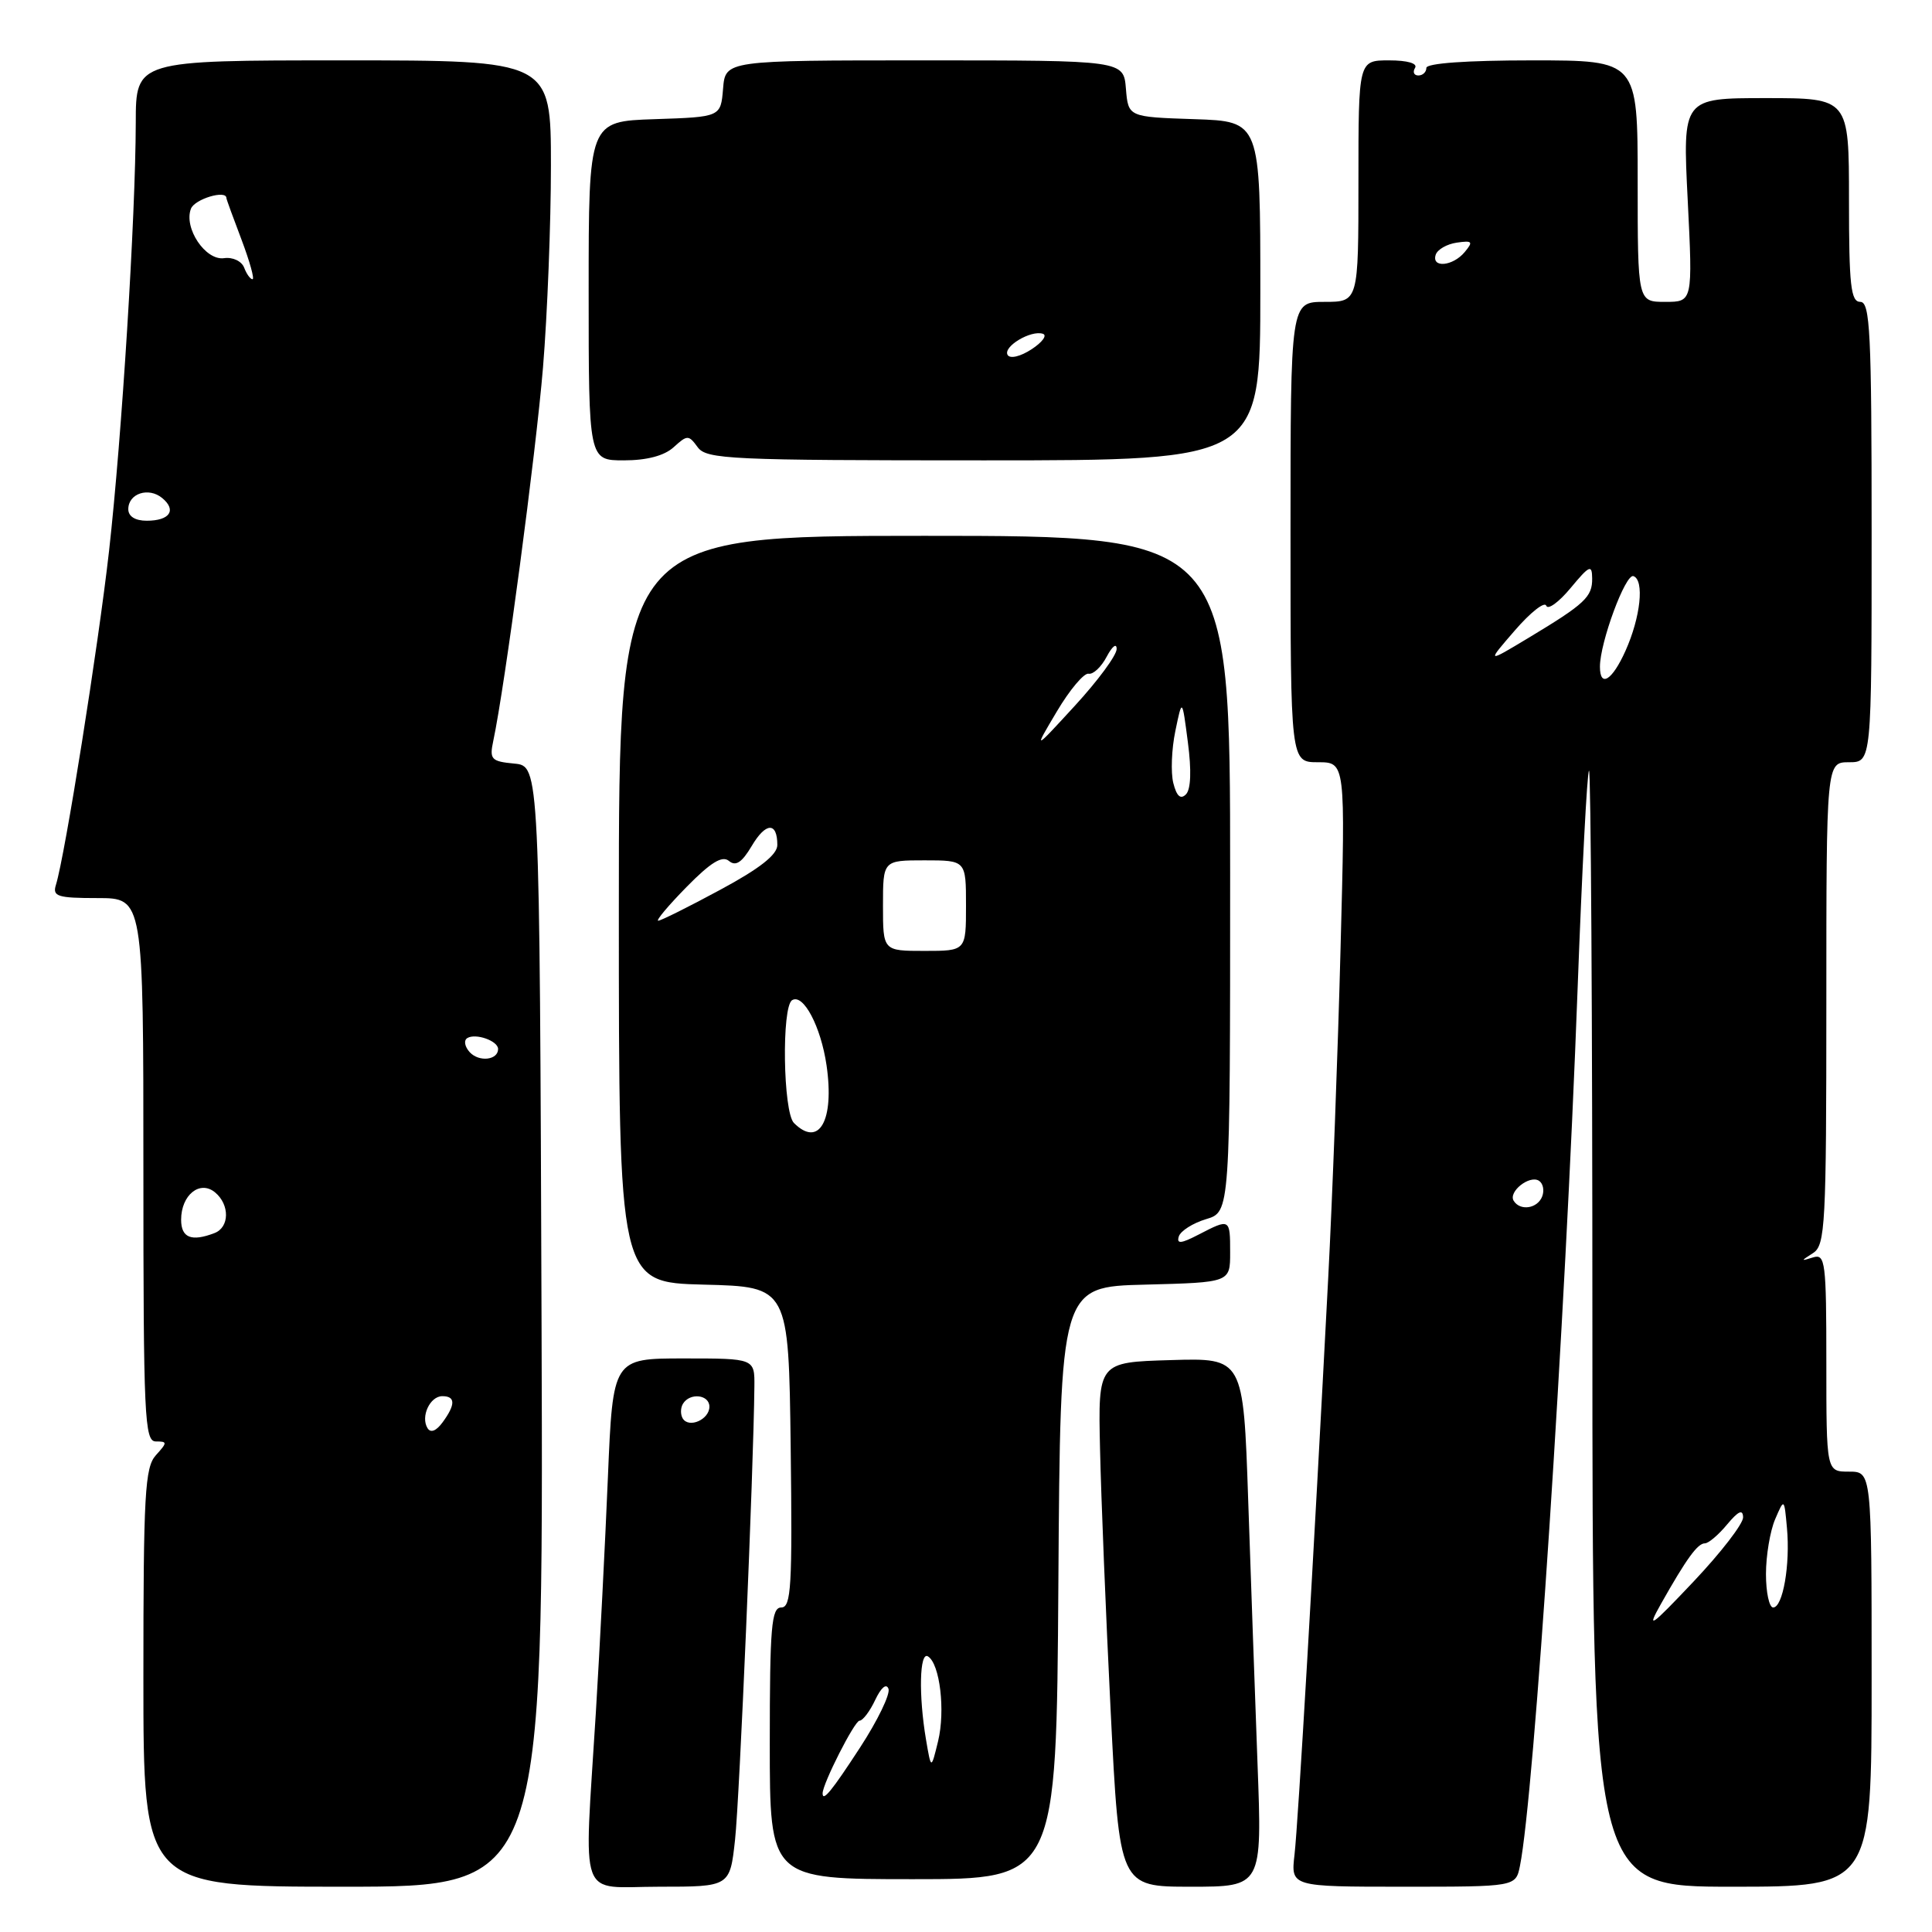 <?xml version="1.0" encoding="UTF-8" standalone="no"?>
<!DOCTYPE svg PUBLIC "-//W3C//DTD SVG 1.1//EN" "http://www.w3.org/Graphics/SVG/1.1/DTD/svg11.dtd" >
<svg xmlns="http://www.w3.org/2000/svg" xmlns:xlink="http://www.w3.org/1999/xlink" version="1.1" viewBox="0 0 256 256">
 <g >
 <path fill="currentColor"
d=" M 71.76 175.75 C 71.50 101.50 71.50 101.50 68.15 101.18 C 65.09 100.89 64.84 100.62 65.36 98.18 C 66.90 90.96 71.01 60.04 71.95 48.70 C 72.53 41.65 73.00 29.62 73.00 21.95 C 73.00 8.00 73.00 8.00 45.50 8.00 C 18.00 8.00 18.00 8.00 17.99 16.25 C 17.96 28.78 16.15 57.87 14.45 73.00 C 13.02 85.65 8.62 113.35 7.41 117.25 C 6.93 118.78 7.61 119.00 12.93 119.00 C 19.00 119.00 19.00 119.00 19.00 155.00 C 19.00 187.83 19.15 191.00 20.65 191.00 C 22.19 191.00 22.19 191.13 20.65 192.83 C 19.20 194.44 19.00 197.98 19.00 222.33 C 19.00 250.00 19.00 250.00 45.51 250.00 C 72.01 250.00 72.01 250.00 71.76 175.75 Z  M 97.40 243.75 C 97.99 238.38 99.85 194.79 99.96 183.75 C 100.00 180.00 100.00 180.00 90.61 180.00 C 81.21 180.00 81.21 180.00 80.55 195.75 C 80.19 204.41 79.47 218.47 78.95 226.98 C 77.38 252.52 76.46 250.00 87.36 250.00 C 96.72 250.00 96.72 250.00 97.40 243.75 Z  M 166.63 233.75 C 166.30 224.81 165.74 209.05 165.39 198.72 C 164.75 179.93 164.75 179.93 155.13 180.22 C 145.50 180.50 145.50 180.50 145.76 192.00 C 145.90 198.32 146.53 213.96 147.17 226.75 C 148.33 250.00 148.33 250.00 157.78 250.00 C 167.24 250.00 167.24 250.00 166.63 233.75 Z  M 201.40 247.25 C 203.28 237.97 207.40 175.32 209.04 131.04 C 209.62 115.38 210.30 102.37 210.55 102.12 C 210.80 101.87 211.00 135.04 211.00 175.83 C 211.00 250.00 211.00 250.00 229.50 250.00 C 248.00 250.00 248.00 250.00 248.00 222.50 C 248.00 195.00 248.00 195.00 245.00 195.00 C 242.00 195.00 242.00 195.00 242.00 180.53 C 242.00 167.21 241.86 166.11 240.25 166.61 C 238.58 167.13 238.58 167.10 240.25 166.03 C 241.86 164.99 242.00 162.28 242.00 132.95 C 242.00 101.00 242.00 101.00 245.00 101.00 C 248.00 101.00 248.00 101.00 248.00 70.50 C 248.00 44.06 247.80 40.00 246.50 40.00 C 245.24 40.00 245.00 37.83 245.00 26.50 C 245.00 13.00 245.00 13.00 233.97 13.00 C 222.95 13.00 222.95 13.00 223.63 26.50 C 224.30 40.00 224.30 40.00 220.65 40.00 C 217.00 40.00 217.00 40.00 217.00 24.00 C 217.00 8.00 217.00 8.00 203.00 8.00 C 194.33 8.00 189.00 8.38 189.00 9.00 C 189.00 9.55 188.52 10.00 187.94 10.00 C 187.36 10.00 187.16 9.55 187.50 9.00 C 187.87 8.40 186.51 8.00 184.06 8.00 C 180.00 8.00 180.00 8.00 180.00 24.00 C 180.00 40.00 180.00 40.00 175.50 40.00 C 171.00 40.00 171.00 40.00 171.00 70.50 C 171.00 101.00 171.00 101.00 174.64 101.00 C 178.28 101.00 178.28 101.00 177.63 125.68 C 177.28 139.26 176.54 158.95 175.99 169.43 C 174.04 206.86 172.01 241.57 171.53 245.75 C 171.04 250.00 171.04 250.00 185.94 250.00 C 200.84 250.00 200.84 250.00 201.40 247.25 Z  M 140.24 209.75 C 140.50 170.50 140.50 170.50 151.75 170.22 C 163.00 169.93 163.00 169.93 163.00 165.97 C 163.00 161.45 162.98 161.44 158.84 163.58 C 156.49 164.80 155.88 164.86 156.20 163.83 C 156.44 163.10 158.06 162.07 159.82 161.54 C 163.00 160.59 163.00 160.59 163.00 115.79 C 163.00 71.00 163.00 71.00 122.50 71.00 C 82.00 71.00 82.00 71.00 82.00 120.47 C 82.00 169.93 82.00 169.93 93.25 170.22 C 104.50 170.50 104.50 170.50 104.77 191.75 C 105.00 210.21 104.84 213.00 103.52 213.00 C 102.22 213.00 102.00 215.56 102.00 231.00 C 102.00 249.00 102.00 249.00 120.99 249.00 C 139.98 249.00 139.98 249.00 140.24 209.75 Z  M 89.26 59.26 C 91.08 57.61 91.24 57.61 92.45 59.26 C 93.62 60.86 96.73 61.00 130.36 61.00 C 167.00 61.00 167.00 61.00 167.00 38.54 C 167.00 16.08 167.00 16.08 158.25 15.79 C 149.50 15.50 149.50 15.50 149.19 11.75 C 148.88 8.00 148.88 8.00 122.50 8.00 C 96.12 8.00 96.12 8.00 95.81 11.75 C 95.50 15.50 95.50 15.50 86.75 15.79 C 78.00 16.08 78.00 16.08 78.00 38.54 C 78.00 61.00 78.00 61.00 82.67 61.00 C 85.70 61.00 88.02 60.39 89.26 59.26 Z  M 56.65 189.24 C 55.71 187.72 56.97 185.00 58.61 185.00 C 60.36 185.00 60.38 186.10 58.65 188.46 C 57.80 189.62 57.06 189.91 56.65 189.24 Z  M 24.00 161.62 C 24.00 158.34 26.49 156.33 28.50 158.00 C 30.46 159.63 30.42 162.63 28.42 163.39 C 25.37 164.56 24.00 164.02 24.00 161.62 Z  M 62.25 139.43 C 61.58 138.70 61.42 137.86 61.92 137.55 C 63.03 136.87 66.00 137.92 66.00 139.00 C 66.00 140.47 63.49 140.76 62.25 139.43 Z  M 17.00 67.47 C 17.00 65.38 19.70 64.50 21.50 66.00 C 23.44 67.61 22.49 69.00 19.44 69.00 C 17.92 69.00 17.00 68.43 17.00 67.47 Z  M 32.35 35.46 C 32.01 34.60 30.84 34.04 29.68 34.21 C 27.22 34.55 24.32 30.21 25.30 27.66 C 25.79 26.37 30.00 25.11 30.00 26.25 C 30.00 26.39 30.90 28.86 32.00 31.75 C 33.09 34.64 33.75 37.00 33.46 37.00 C 33.17 37.00 32.67 36.31 32.35 35.46 Z  M 90.47 187.96 C 90.15 187.43 90.16 186.55 90.50 186.00 C 91.42 184.50 94.00 184.79 94.00 186.39 C 94.00 188.09 91.30 189.29 90.47 187.96 Z  M 220.10 212.50 C 223.47 206.53 224.94 204.50 225.91 204.50 C 226.38 204.50 227.71 203.38 228.85 202.00 C 230.34 200.22 230.94 199.94 230.97 201.05 C 230.99 201.90 228.04 205.72 224.42 209.55 C 218.66 215.64 218.12 216.01 220.10 212.50 Z  M 234.00 208.57 C 234.00 206.13 234.55 202.86 235.21 201.32 C 236.42 198.50 236.42 198.50 236.78 202.46 C 237.23 207.32 236.24 213.00 234.95 213.00 C 234.43 213.00 234.00 211.00 234.00 208.57 Z  M 200.57 159.11 C 199.83 157.92 202.65 155.67 203.91 156.45 C 204.46 156.79 204.66 157.72 204.35 158.53 C 203.73 160.15 201.43 160.50 200.57 159.11 Z  M 212.00 88.34 C 212.00 85.13 215.39 75.96 216.44 76.34 C 217.91 76.87 217.39 81.78 215.38 86.25 C 213.62 90.17 212.00 91.17 212.00 88.34 Z  M 200.74 83.52 C 202.81 81.13 204.68 79.66 204.89 80.26 C 205.10 80.85 206.55 79.80 208.11 77.92 C 210.61 74.91 210.95 74.75 210.97 76.63 C 211.00 79.10 210.03 80.01 202.52 84.53 C 196.97 87.87 196.97 87.87 200.74 83.52 Z  M 190.24 33.75 C 190.47 33.06 191.72 32.34 193.03 32.15 C 195.10 31.85 195.24 32.01 194.08 33.40 C 192.51 35.29 189.65 35.55 190.24 33.75 Z  M 109.00 237.63 C 109.00 236.35 113.24 228.00 113.89 228.00 C 114.32 228.00 115.26 226.76 115.97 225.25 C 116.75 223.60 117.45 223.01 117.73 223.78 C 117.98 224.49 116.29 227.98 113.98 231.53 C 110.21 237.32 109.00 238.80 109.00 237.63 Z  M 122.70 230.50 C 121.71 224.64 121.84 218.78 122.96 219.48 C 124.54 220.45 125.28 226.67 124.30 230.72 C 123.38 234.50 123.38 234.50 122.70 230.50 Z  M 105.20 148.80 C 103.76 147.36 103.55 133.39 104.96 132.53 C 106.44 131.61 108.77 136.02 109.52 141.15 C 110.59 148.48 108.53 152.13 105.20 148.80 Z  M 117.00 120.00 C 117.00 114.00 117.00 114.00 122.50 114.00 C 128.00 114.00 128.00 114.00 128.00 120.00 C 128.00 126.00 128.00 126.00 122.50 126.00 C 117.00 126.00 117.00 126.00 117.00 120.00 Z  M 90.97 117.53 C 94.17 114.27 95.70 113.33 96.59 114.08 C 97.49 114.83 98.30 114.29 99.60 112.11 C 101.47 108.94 103.00 108.88 103.00 111.97 C 103.00 113.25 100.67 115.09 95.42 117.91 C 91.26 120.16 87.56 122.00 87.22 122.00 C 86.87 122.00 88.56 119.99 90.97 117.53 Z  M 155.47 103.76 C 155.12 102.36 155.24 99.26 155.74 96.86 C 156.64 92.50 156.64 92.50 157.40 98.36 C 157.89 102.09 157.80 104.60 157.14 105.26 C 156.43 105.97 155.91 105.50 155.47 103.76 Z  M 140.04 94.27 C 141.74 91.40 143.64 89.15 144.24 89.27 C 144.84 89.40 145.93 88.38 146.65 87.00 C 147.38 85.62 147.97 85.17 147.96 86.00 C 147.96 86.83 145.47 90.20 142.44 93.50 C 136.93 99.50 136.93 99.50 140.04 94.27 Z  M 133.52 47.04 C 132.85 45.95 136.59 43.70 138.19 44.23 C 138.79 44.43 138.11 45.35 136.69 46.28 C 135.22 47.24 133.85 47.57 133.52 47.04 Z "/>
</g>
</svg>